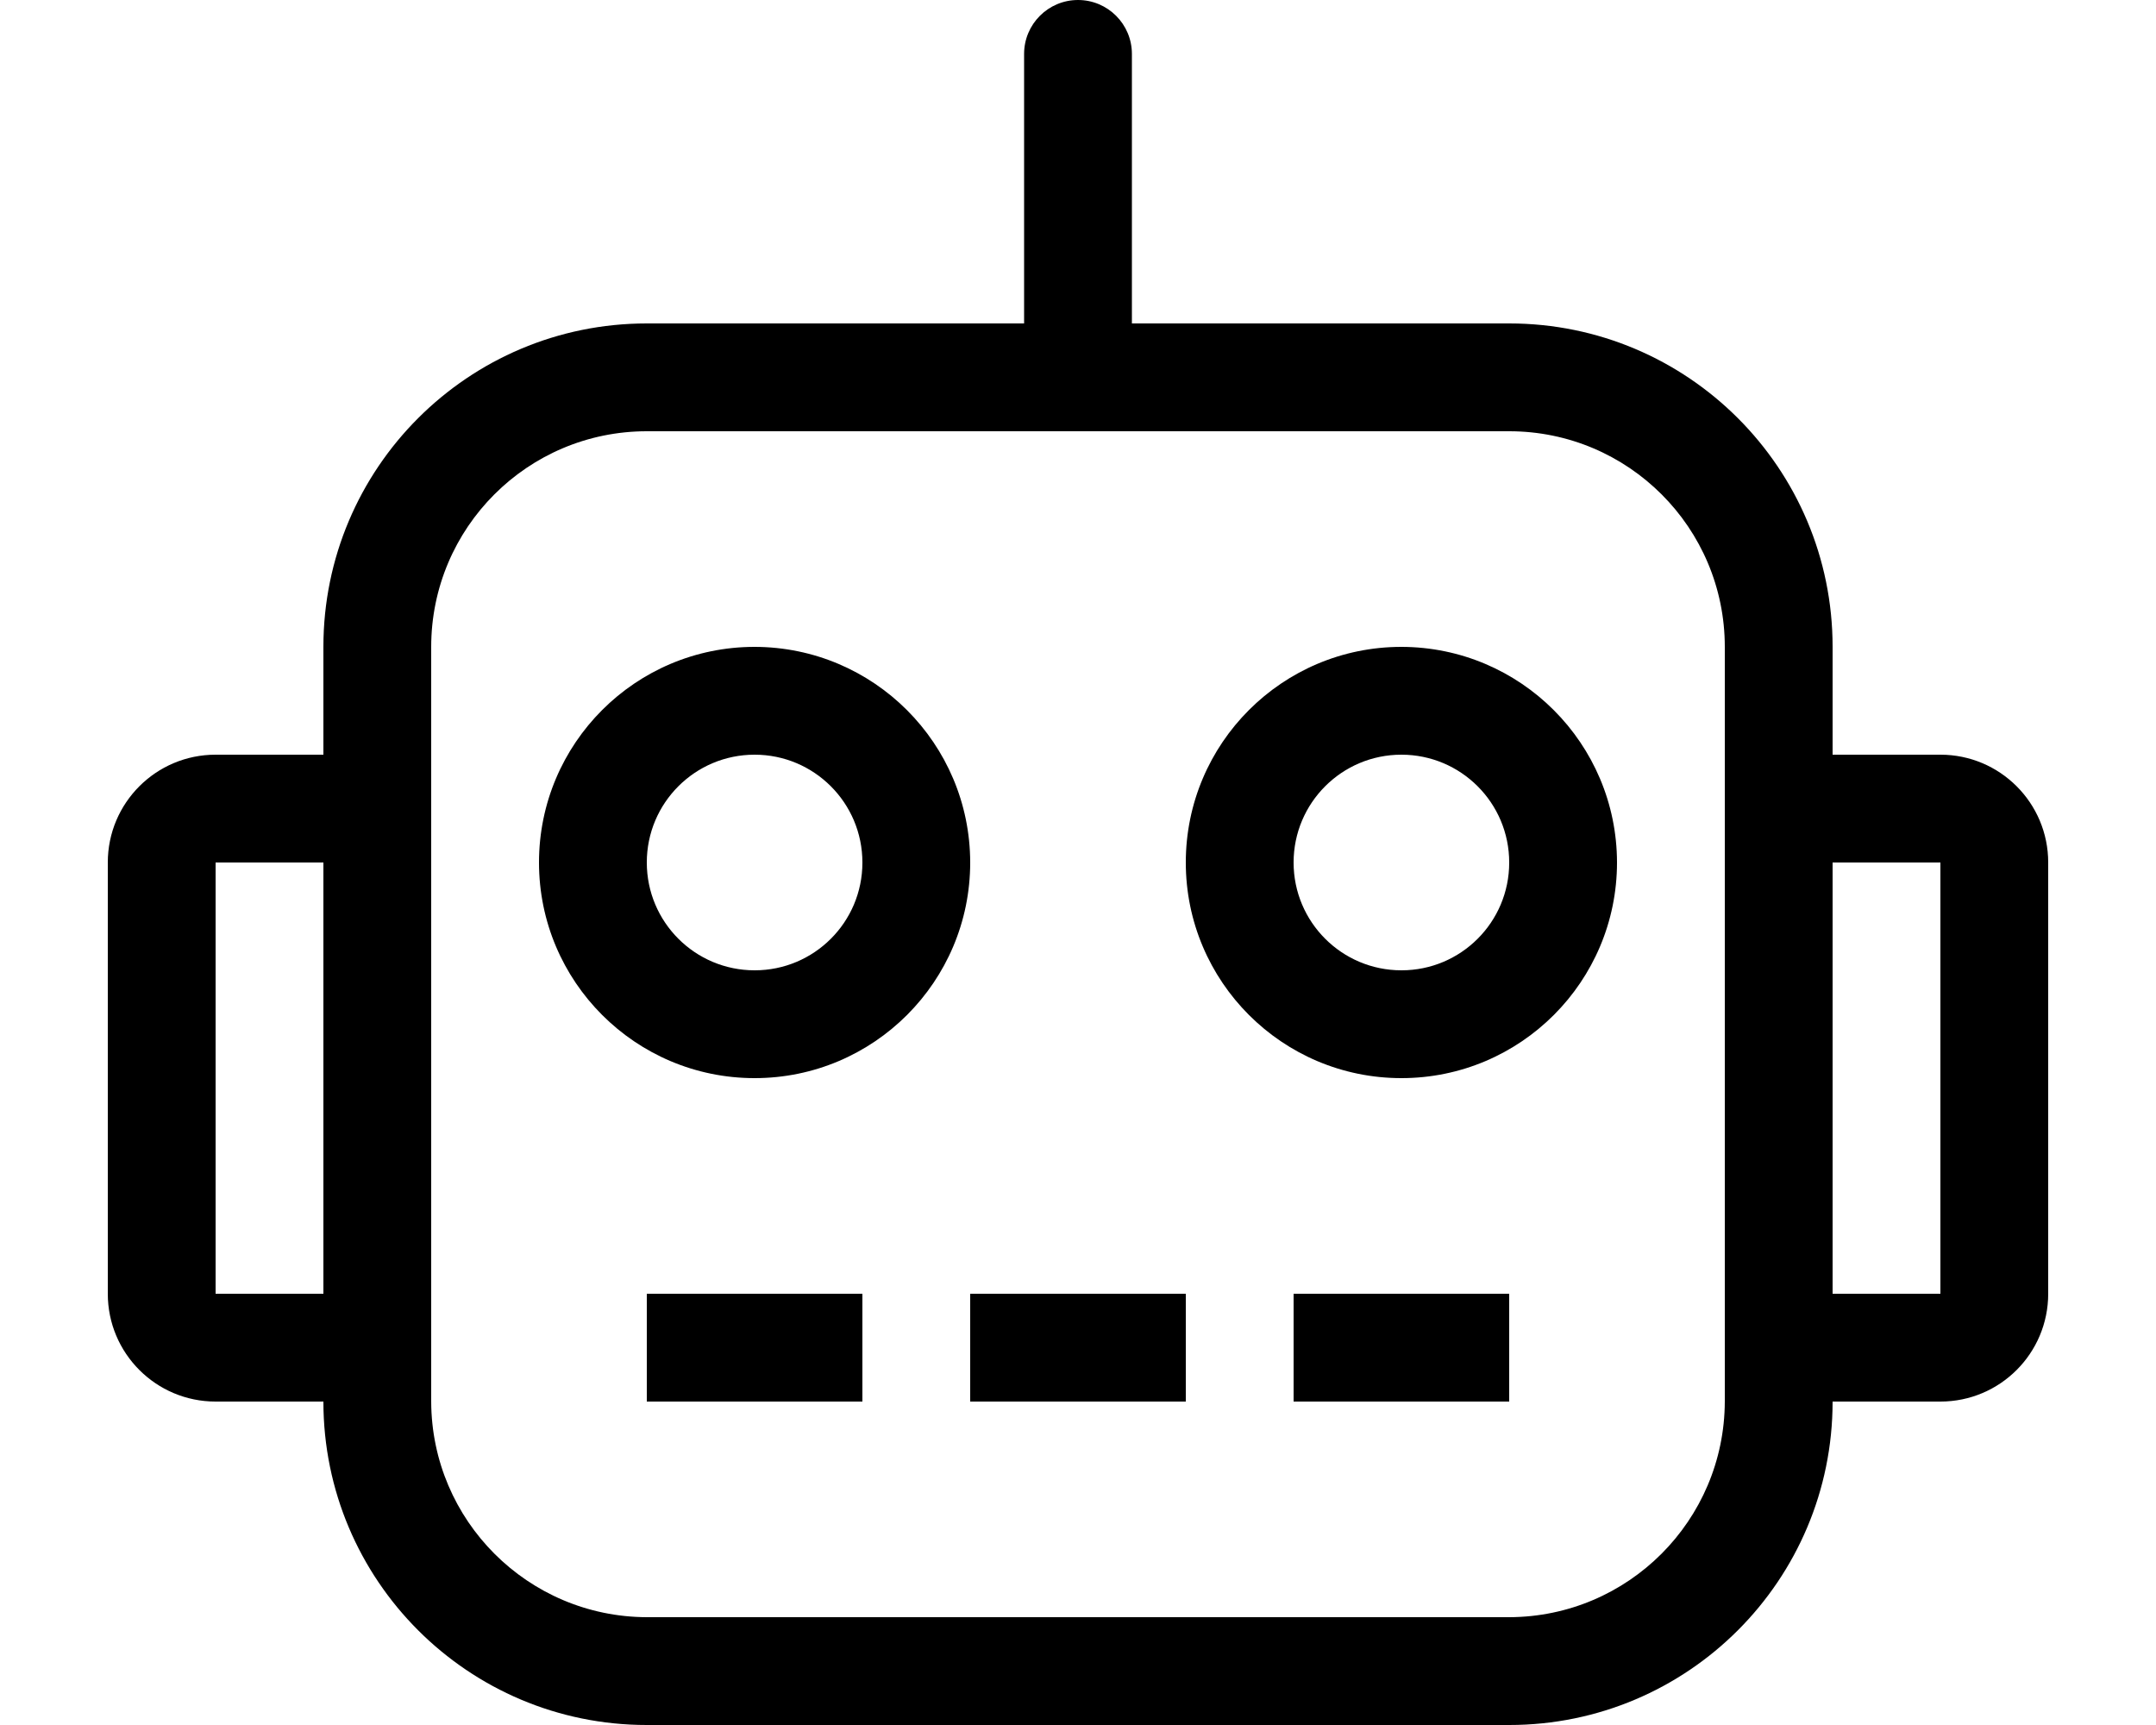 <!-- Generated by IcoMoon.io -->
<svg version="1.1" xmlns="http://www.w3.org/2000/svg" width="40" height="32" viewBox="0 0 40 32">
<title>robot</title>
<path d="M12 26h4v-2h-4zM36 14h-2v-2c0 0 0 0 0-0 0-3.314-2.686-6-6-6 0 0 0 0-0 0h-7v-5c0-0.552-0.448-1-1-1s-1 0.448-1 1v0 5h-7c0 0 0 0-0 0-3.314 0-6 2.686-6 6 0 0 0 0 0 0v0 2h-2c-0 0-0 0-0 0-1.105 0-2 0.895-2 2 0 0 0 0 0 0v0 8c0 1.105 0.895 2 2 2h2c0 0 0 0 0 0 0 3.314 2.686 6 6 6 0 0 0 0 0 0h16c0 0 0 0 0 0 3.314 0 6-2.686 6-6 0 0 0 0 0-0v0h2c1.105 0 2-0.895 2-2v0-8c0-0 0-0 0-0 0-1.105-0.895-2-2-2-0 0-0 0-0 0v0zM6 24h-2v-8h2zM32 26c-0.007 2.206-1.794 3.993-3.999 4h-16.001c-2.206-0.007-3.993-1.794-4-3.999v-14.001c0 0 0-0 0-0 0-2.209 1.791-4 4-4 0 0 0 0 0 0h16c0 0 0 0 0 0 2.209 0 4 1.791 4 4 0 0 0 0 0 0v0zM36 24h-2v-8h2zM26 12c-2.209 0-4 1.791-4 4s1.791 4 4 4c2.209 0 4-1.791 4-4v0c-0.003-2.208-1.792-3.997-4-4h-0zM26 18c-1.105 0-2-0.895-2-2s0.895-2 2-2c1.105 0 2 0.895 2 2v0c0 0.001 0 0.001 0 0.002 0 1.104-0.895 1.998-1.998 1.998-0.001 0-0.001 0-0.002 0h0zM24 26h4v-2h-4zM18 26h4v-2h-4zM14 12c-2.209 0-4 1.791-4 4s1.791 4 4 4c2.209 0 4-1.791 4-4v0c-0.003-2.208-1.792-3.997-4-4h-0zM14 18c-1.105 0-2-0.895-2-2s0.895-2 2-2c1.105 0 2 0.895 2 2v0c0 0.001 0 0.001 0 0.002 0 1.104-0.895 1.998-1.998 1.998-0.001 0-0.001 0-0.002 0h0z"></path>
</svg>
